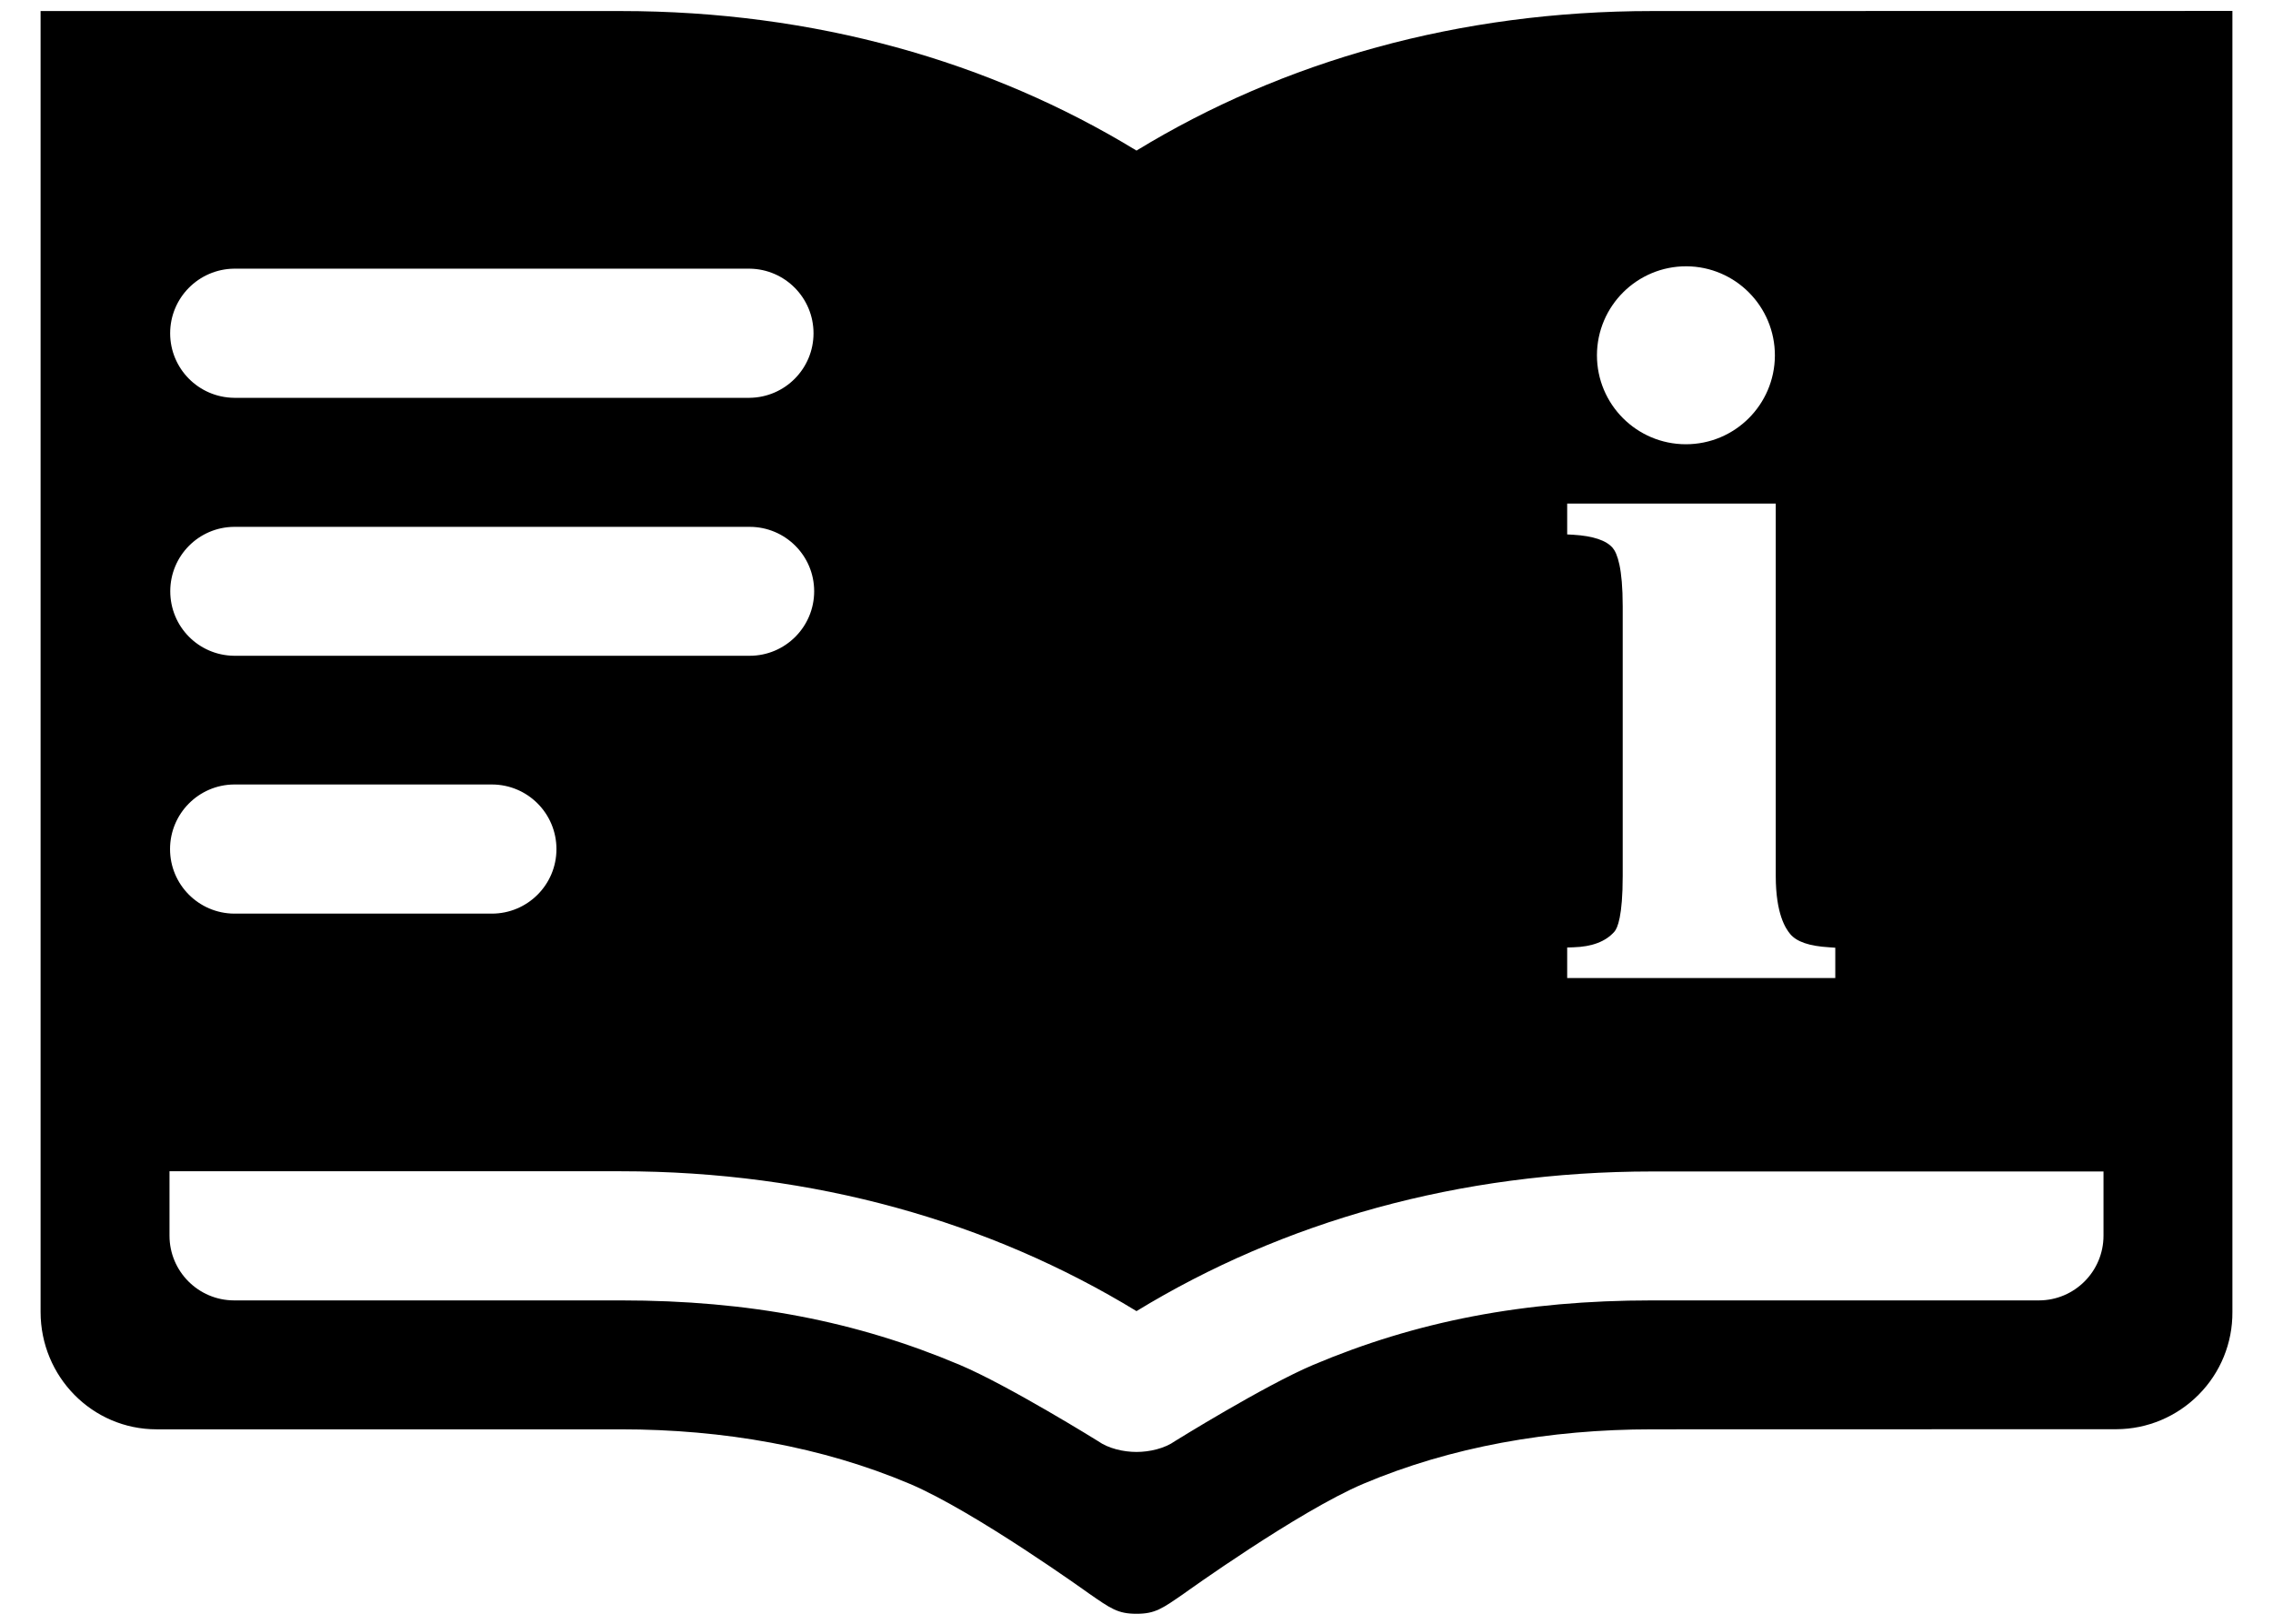 <svg width="21" height="15" viewBox="0 0 21 15" fill="none" xmlns="http://www.w3.org/2000/svg">
<path fill-rule="evenodd" clip-rule="evenodd" d="M15.265 0.102C13.478 0.102 11.854 0.565 10.5 1.391C9.146 0.565 7.522 0.102 5.735 0.102H0.375V12.12C0.375 12.716 0.851 13.204 1.447 13.204L5.735 13.204C6.688 13.204 7.597 13.366 8.404 13.707C9.006 13.962 10.06 14.72 10.06 14.72C10.262 14.86 10.327 14.908 10.5 14.908C10.673 14.908 10.738 14.86 10.94 14.72C10.94 14.72 11.994 13.962 12.596 13.707C13.403 13.366 14.312 13.204 15.265 13.204L19.553 13.203C19.839 13.202 20.112 13.087 20.313 12.884C20.515 12.681 20.627 12.406 20.625 12.12V0.101L15.265 0.102ZM19.434 11.415C19.434 11.744 19.168 12.012 18.838 12.013H15.265C14.073 12.013 13.086 12.206 12.132 12.609C11.681 12.8 10.857 13.312 10.857 13.312C10.759 13.382 10.619 13.413 10.5 13.413C10.381 13.413 10.241 13.382 10.143 13.312C10.143 13.312 9.319 12.8 8.868 12.609C7.914 12.206 6.926 12.013 5.735 12.013H2.162C1.832 12.012 1.566 11.744 1.566 11.415V10.82H5.734C7.521 10.82 9.146 11.286 10.5 12.112C11.854 11.286 13.478 10.822 15.265 10.822H19.434V11.415ZM2.162 2.482H6.926C7.253 2.486 7.516 2.752 7.516 3.079C7.516 3.405 7.253 3.671 6.926 3.675H2.162C1.835 3.671 1.572 3.405 1.572 3.079C1.572 2.752 1.835 2.486 2.162 2.482ZM2.162 4.867H6.926C7.255 4.867 7.522 5.133 7.522 5.462C7.522 5.791 7.255 6.058 6.926 6.058H2.162C1.835 6.054 1.573 5.789 1.573 5.462C1.573 5.136 1.835 4.87 2.162 4.867ZM2.162 7.247H4.544C4.874 7.247 5.141 7.514 5.141 7.844C5.141 8.173 4.874 8.44 4.544 8.44H2.162C1.835 8.437 1.571 8.171 1.571 7.844C1.571 7.517 1.835 7.25 2.162 7.247ZM15.58 2.46C16.033 2.462 16.399 2.831 16.398 3.285C16.396 3.738 16.028 4.105 15.574 4.104C15.121 4.103 14.754 3.735 14.754 3.282C14.755 2.827 15.125 2.459 15.58 2.46ZM16.956 9.035H14.479V8.753L14.537 8.751C14.708 8.746 14.835 8.698 14.915 8.607C14.944 8.575 14.992 8.464 14.992 8.091V5.601C14.992 5.246 14.942 5.112 14.9 5.062C14.841 4.992 14.718 4.951 14.535 4.94L14.479 4.937V4.652H16.406V8.091C16.406 8.446 16.499 8.58 16.54 8.629C16.599 8.699 16.713 8.74 16.9 8.751L16.956 8.755V9.035Z" fill="black"/>
</svg>
